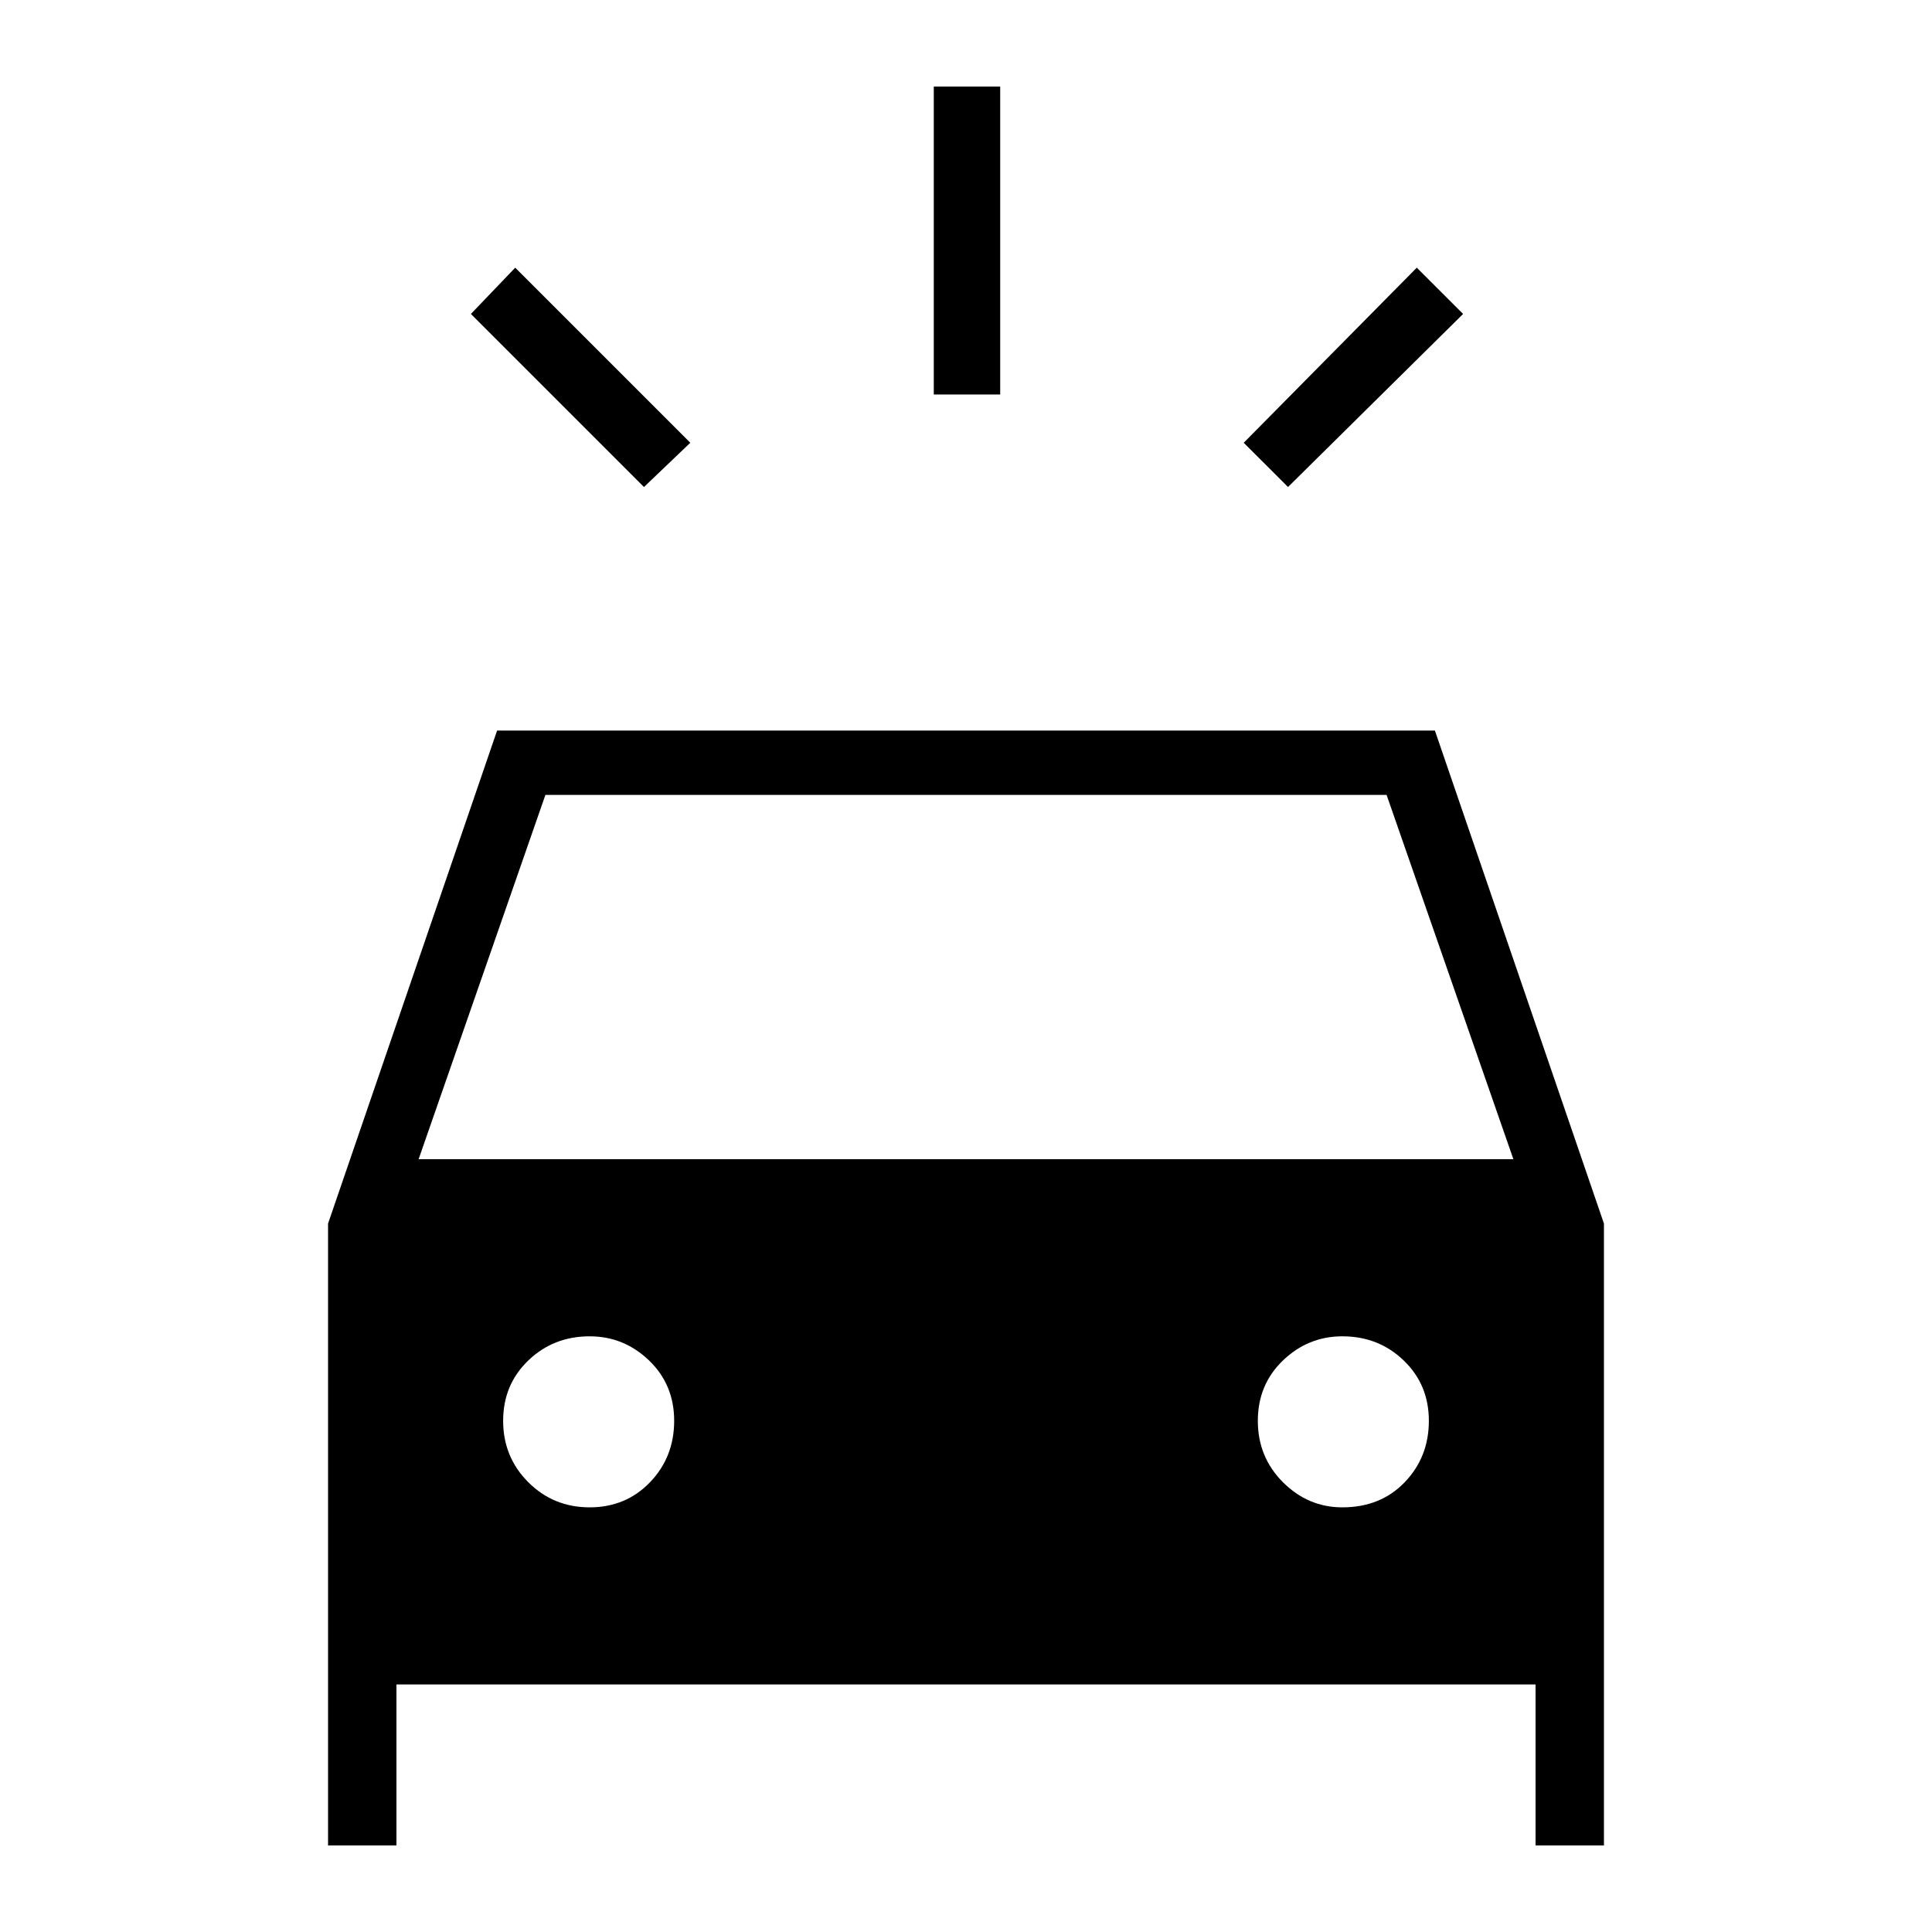 <svg xmlns="http://www.w3.org/2000/svg" height="40" width="40"><path d="M13.333 10.083 9.75 6.5 10.667 5.542 14.292 9.167ZM26.667 10.083 25.75 9.167 29.333 5.542 30.292 6.5ZM19.333 8.167V1.792H20.708V8.167ZM6.792 38.208V25.333L10.292 15.125H29.708L33.208 25.333V38.208H31.792V34.875H8.208V38.208ZM8.667 24H31.333L28.708 16.458H11.292ZM12.208 31.208Q12.958 31.208 13.458 30.688Q13.958 30.167 13.958 29.417Q13.958 28.667 13.438 28.167Q12.917 27.667 12.208 27.667Q11.458 27.667 10.938 28.167Q10.417 28.667 10.417 29.417Q10.417 30.167 10.938 30.688Q11.458 31.208 12.208 31.208ZM27.792 31.208Q28.583 31.208 29.083 30.688Q29.583 30.167 29.583 29.417Q29.583 28.667 29.062 28.167Q28.542 27.667 27.792 27.667Q27.083 27.667 26.562 28.167Q26.042 28.667 26.042 29.417Q26.042 30.167 26.562 30.688Q27.083 31.208 27.792 31.208Z"/></svg>
